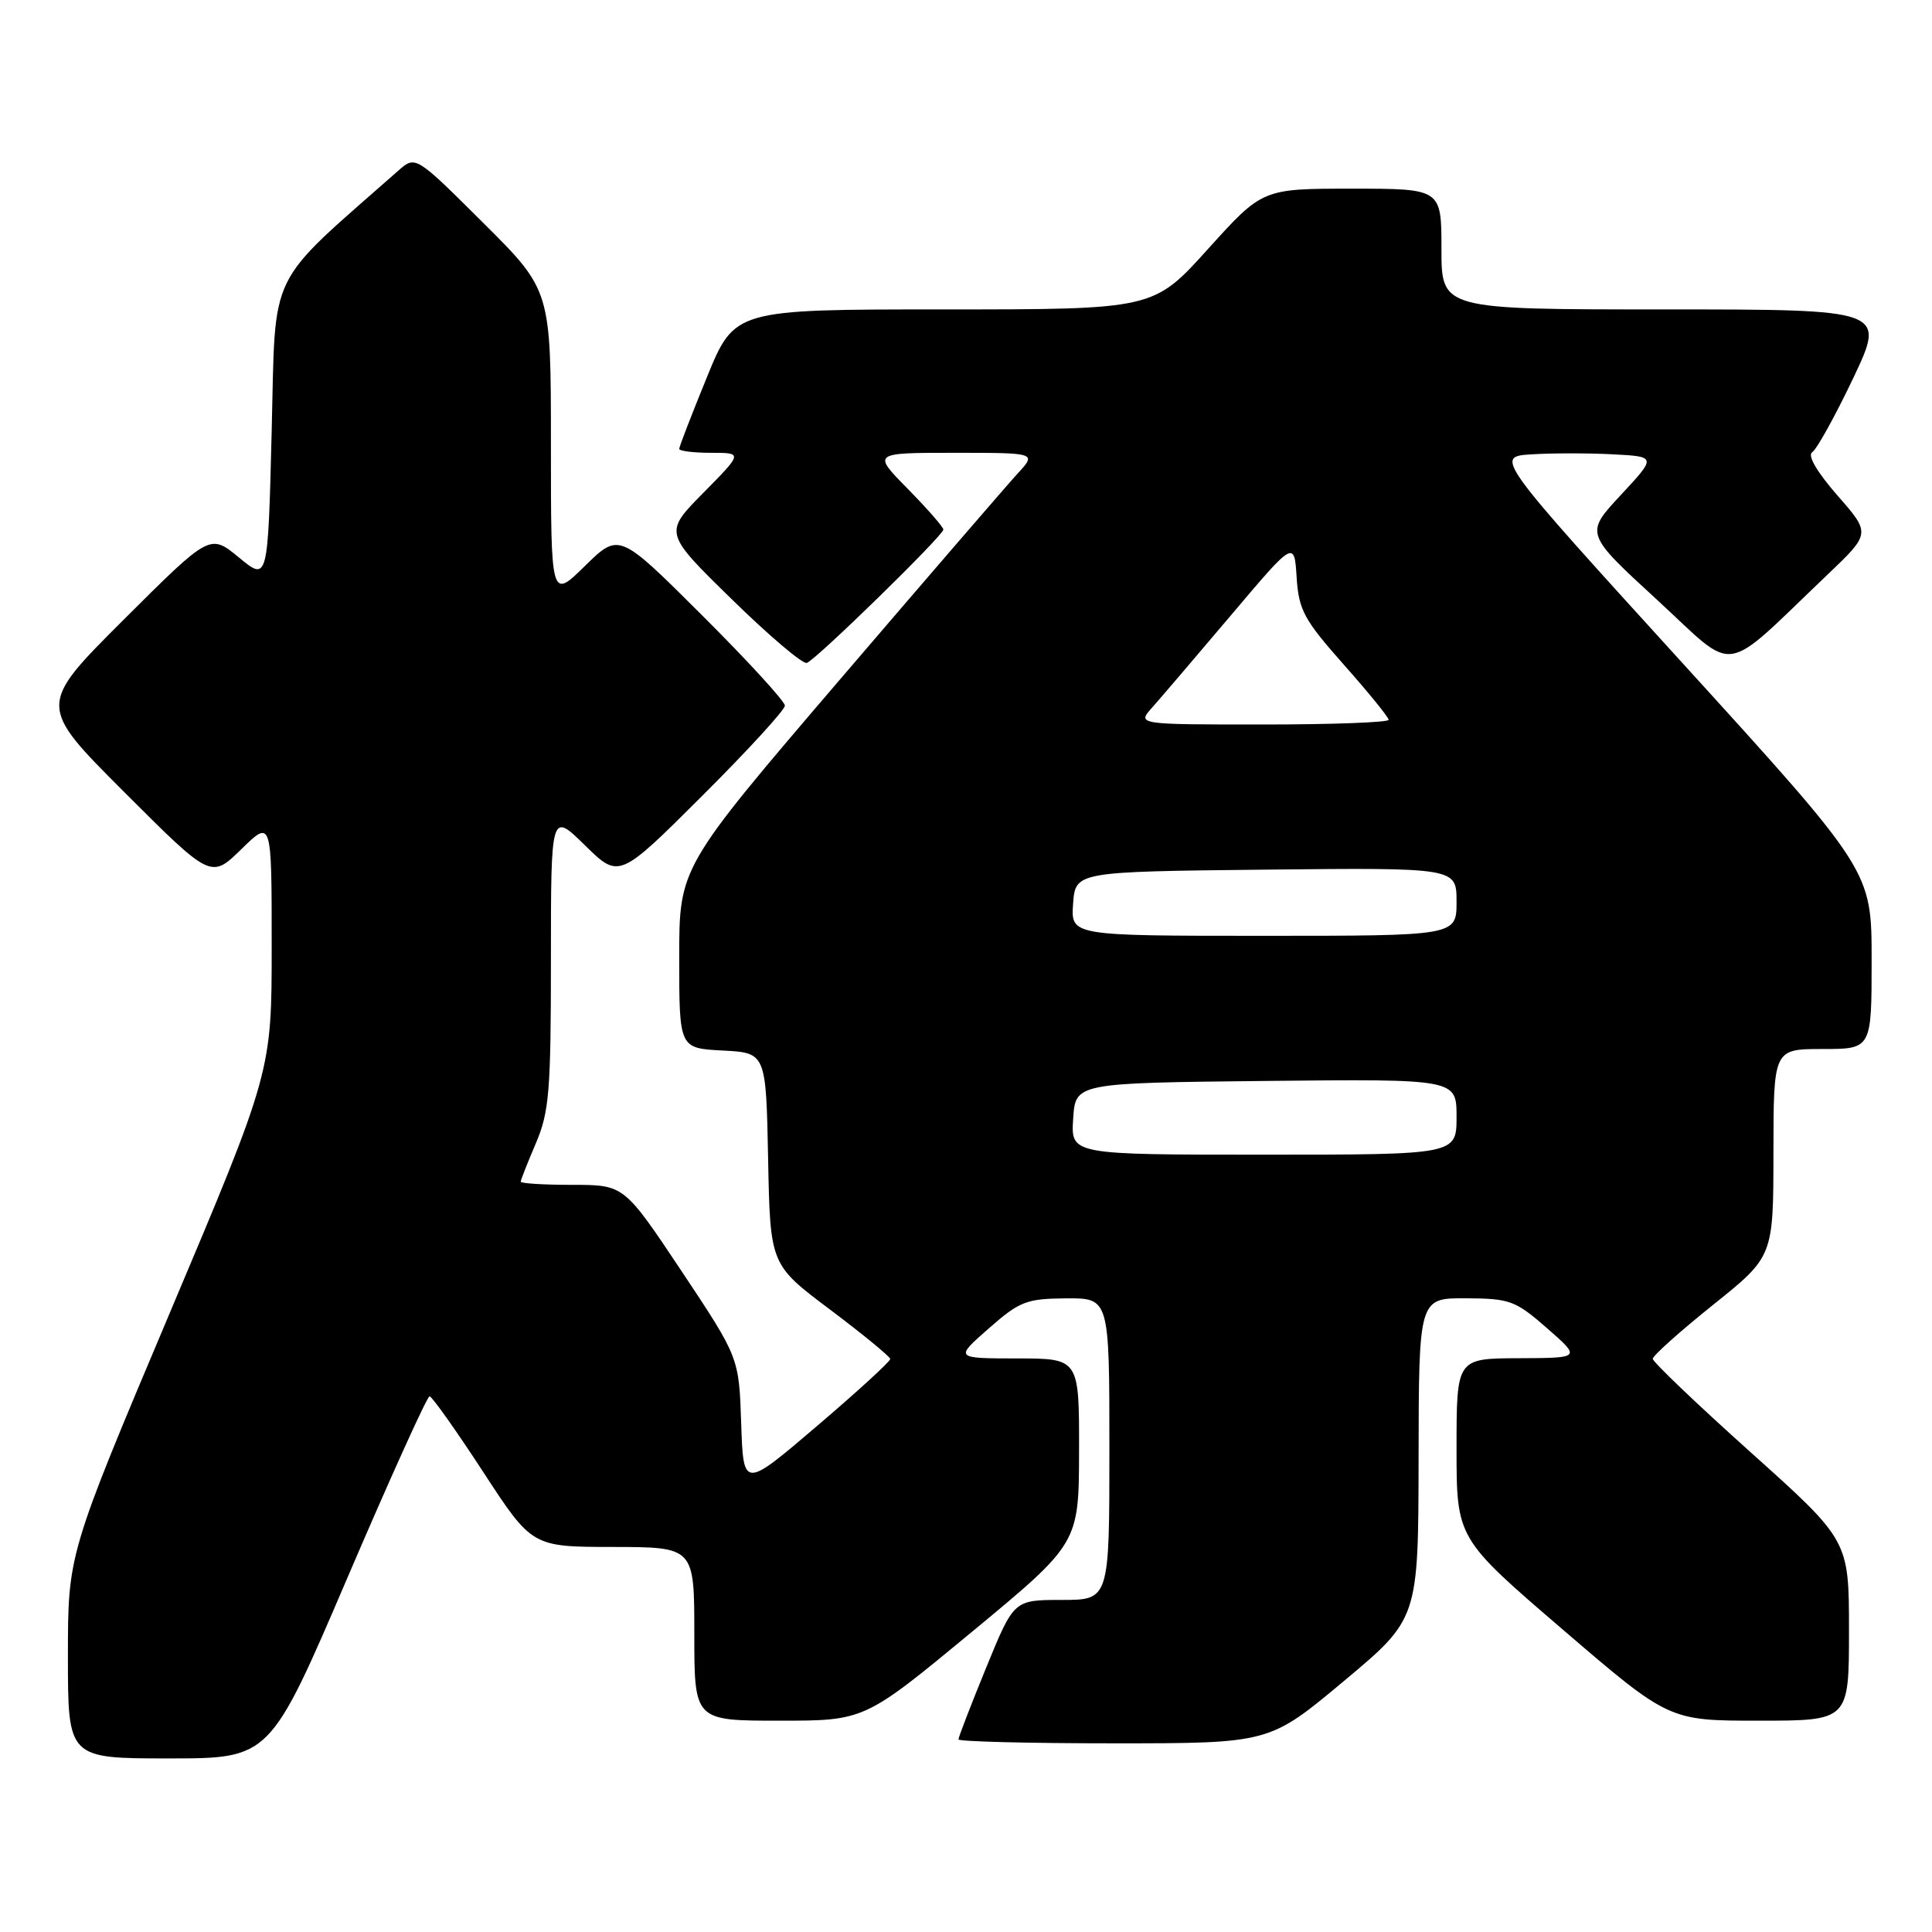 <?xml version="1.0" encoding="UTF-8" standalone="no"?>
<!DOCTYPE svg PUBLIC "-//W3C//DTD SVG 1.1//EN" "http://www.w3.org/Graphics/SVG/1.1/DTD/svg11.dtd" >
<svg xmlns="http://www.w3.org/2000/svg" xmlns:xlink="http://www.w3.org/1999/xlink" version="1.1" viewBox="0 0 256 256">
 <g >
 <path fill="currentColor"
d=" M 46.06 209.00 C 51.72 195.80 56.60 185.01 56.92 185.02 C 57.24 185.03 60.42 189.52 64.00 195.00 C 70.50 204.97 70.50 204.97 81.25 204.98 C 92.00 205.00 92.00 205.00 92.00 216.50 C 92.00 228.00 92.00 228.00 103.28 228.00 C 114.55 228.00 114.55 228.00 128.76 216.25 C 142.96 204.50 142.96 204.50 142.98 192.25 C 143.00 180.00 143.00 180.00 134.75 180.00 C 126.50 179.99 126.50 179.99 131.00 176.04 C 135.10 172.43 136.01 172.08 141.25 172.04 C 147.00 172.00 147.00 172.00 147.00 192.00 C 147.00 212.00 147.00 212.00 140.67 212.00 C 134.34 212.00 134.34 212.00 130.67 220.98 C 128.65 225.92 127.00 230.19 127.00 230.48 C 127.00 230.76 136.27 231.00 147.60 231.00 C 168.20 231.00 168.20 231.00 178.07 222.75 C 187.94 214.50 187.94 214.50 187.97 193.25 C 188.00 172.00 188.00 172.00 194.25 172.03 C 200.08 172.06 200.80 172.33 205.00 176.00 C 209.50 179.94 209.50 179.94 201.25 179.97 C 193.00 180.00 193.00 180.00 193.00 191.92 C 193.00 203.84 193.00 203.84 207.07 215.92 C 221.14 228.00 221.14 228.00 233.07 228.00 C 245.00 228.00 245.00 228.00 245.00 216.06 C 245.00 204.12 245.00 204.12 232.00 192.46 C 224.85 186.05 219.00 180.46 219.00 180.05 C 219.00 179.64 222.60 176.42 226.99 172.90 C 234.98 166.50 234.98 166.50 234.99 152.75 C 235.00 139.00 235.00 139.00 241.50 139.00 C 248.00 139.00 248.00 139.00 248.00 127.20 C 248.00 115.41 248.00 115.41 223.02 87.95 C 198.04 60.50 198.04 60.50 202.99 60.20 C 205.70 60.03 210.53 60.03 213.71 60.20 C 219.50 60.50 219.50 60.50 214.76 65.60 C 210.01 70.70 210.01 70.70 219.57 79.48 C 230.34 89.39 227.86 89.76 242.19 76.11 C 247.88 70.68 247.88 70.68 243.46 65.64 C 240.75 62.53 239.46 60.33 240.13 59.92 C 240.72 59.55 243.16 55.15 245.55 50.13 C 249.88 41.00 249.88 41.00 220.44 41.00 C 191.00 41.00 191.00 41.00 191.00 33.00 C 191.00 25.00 191.00 25.00 179.14 25.00 C 167.28 25.00 167.28 25.00 160.06 33.00 C 152.84 41.00 152.84 41.00 125.09 41.00 C 97.34 41.00 97.34 41.00 93.67 49.98 C 91.65 54.92 90.00 59.19 90.00 59.48 C 90.00 59.76 91.90 60.00 94.22 60.00 C 98.43 60.00 98.43 60.00 93.20 65.30 C 87.96 70.60 87.96 70.60 96.95 79.39 C 101.89 84.23 106.37 88.03 106.91 87.84 C 108.16 87.40 125.00 70.95 125.00 70.17 C 125.00 69.84 122.88 67.42 120.29 64.78 C 115.58 60.00 115.58 60.00 126.47 60.00 C 137.37 60.00 137.37 60.00 134.84 62.75 C 133.45 64.26 122.79 76.62 111.15 90.21 C 90.00 114.93 90.00 114.93 90.00 126.91 C 90.00 138.90 90.00 138.90 95.75 139.20 C 101.50 139.50 101.50 139.50 101.78 153.53 C 102.05 167.57 102.05 167.57 109.99 173.53 C 114.35 176.81 117.94 179.76 117.96 180.07 C 117.98 180.39 113.61 184.39 108.25 188.96 C 98.50 197.28 98.50 197.28 98.21 188.57 C 97.92 179.87 97.92 179.87 90.31 168.43 C 82.69 157.00 82.69 157.00 75.85 157.00 C 72.08 157.00 69.00 156.81 69.00 156.58 C 69.00 156.35 69.90 154.07 71.00 151.50 C 72.77 147.36 73.00 144.61 73.00 127.21 C 73.00 107.58 73.00 107.58 77.51 112.01 C 82.03 116.44 82.03 116.44 93.01 105.49 C 99.06 99.46 104.00 94.07 104.00 93.50 C 104.00 92.93 99.06 87.54 93.01 81.51 C 82.03 70.56 82.03 70.56 77.51 74.99 C 73.00 79.42 73.00 79.42 73.00 58.94 C 73.00 38.46 73.00 38.46 64.03 29.53 C 55.06 20.60 55.06 20.60 52.78 22.61 C 35.16 38.16 36.55 35.30 36.00 57.11 C 35.50 77.04 35.50 77.04 31.66 73.87 C 27.82 70.71 27.82 70.71 16.41 82.09 C 4.99 93.48 4.99 93.48 16.47 104.96 C 27.96 116.45 27.96 116.45 31.98 112.52 C 36.00 108.59 36.00 108.59 36.00 125.30 C 36.00 142.00 36.00 142.00 22.50 173.96 C 9.00 205.93 9.00 205.93 9.00 219.46 C 9.00 233.00 9.00 233.00 22.39 233.00 C 35.78 233.00 35.78 233.00 46.06 209.00 Z  M 142.20 148.25 C 142.50 143.50 142.50 143.50 167.75 143.23 C 193.00 142.97 193.00 142.97 193.00 147.98 C 193.00 153.00 193.00 153.00 167.45 153.00 C 141.89 153.00 141.89 153.00 142.20 148.25 Z  M 142.19 119.75 C 142.50 115.50 142.50 115.50 167.75 115.23 C 193.00 114.97 193.00 114.97 193.00 119.48 C 193.00 124.00 193.00 124.00 167.44 124.00 C 141.89 124.00 141.89 124.00 142.19 119.75 Z  M 152.67 93.75 C 153.77 92.51 158.46 87.02 163.09 81.55 C 171.50 71.60 171.50 71.60 171.81 76.49 C 172.09 80.84 172.77 82.10 178.06 88.07 C 181.33 91.75 184.00 95.04 184.00 95.38 C 184.00 95.72 176.50 96.00 167.33 96.00 C 150.65 96.00 150.65 96.00 152.67 93.75 Z "/>
</g>
</svg>